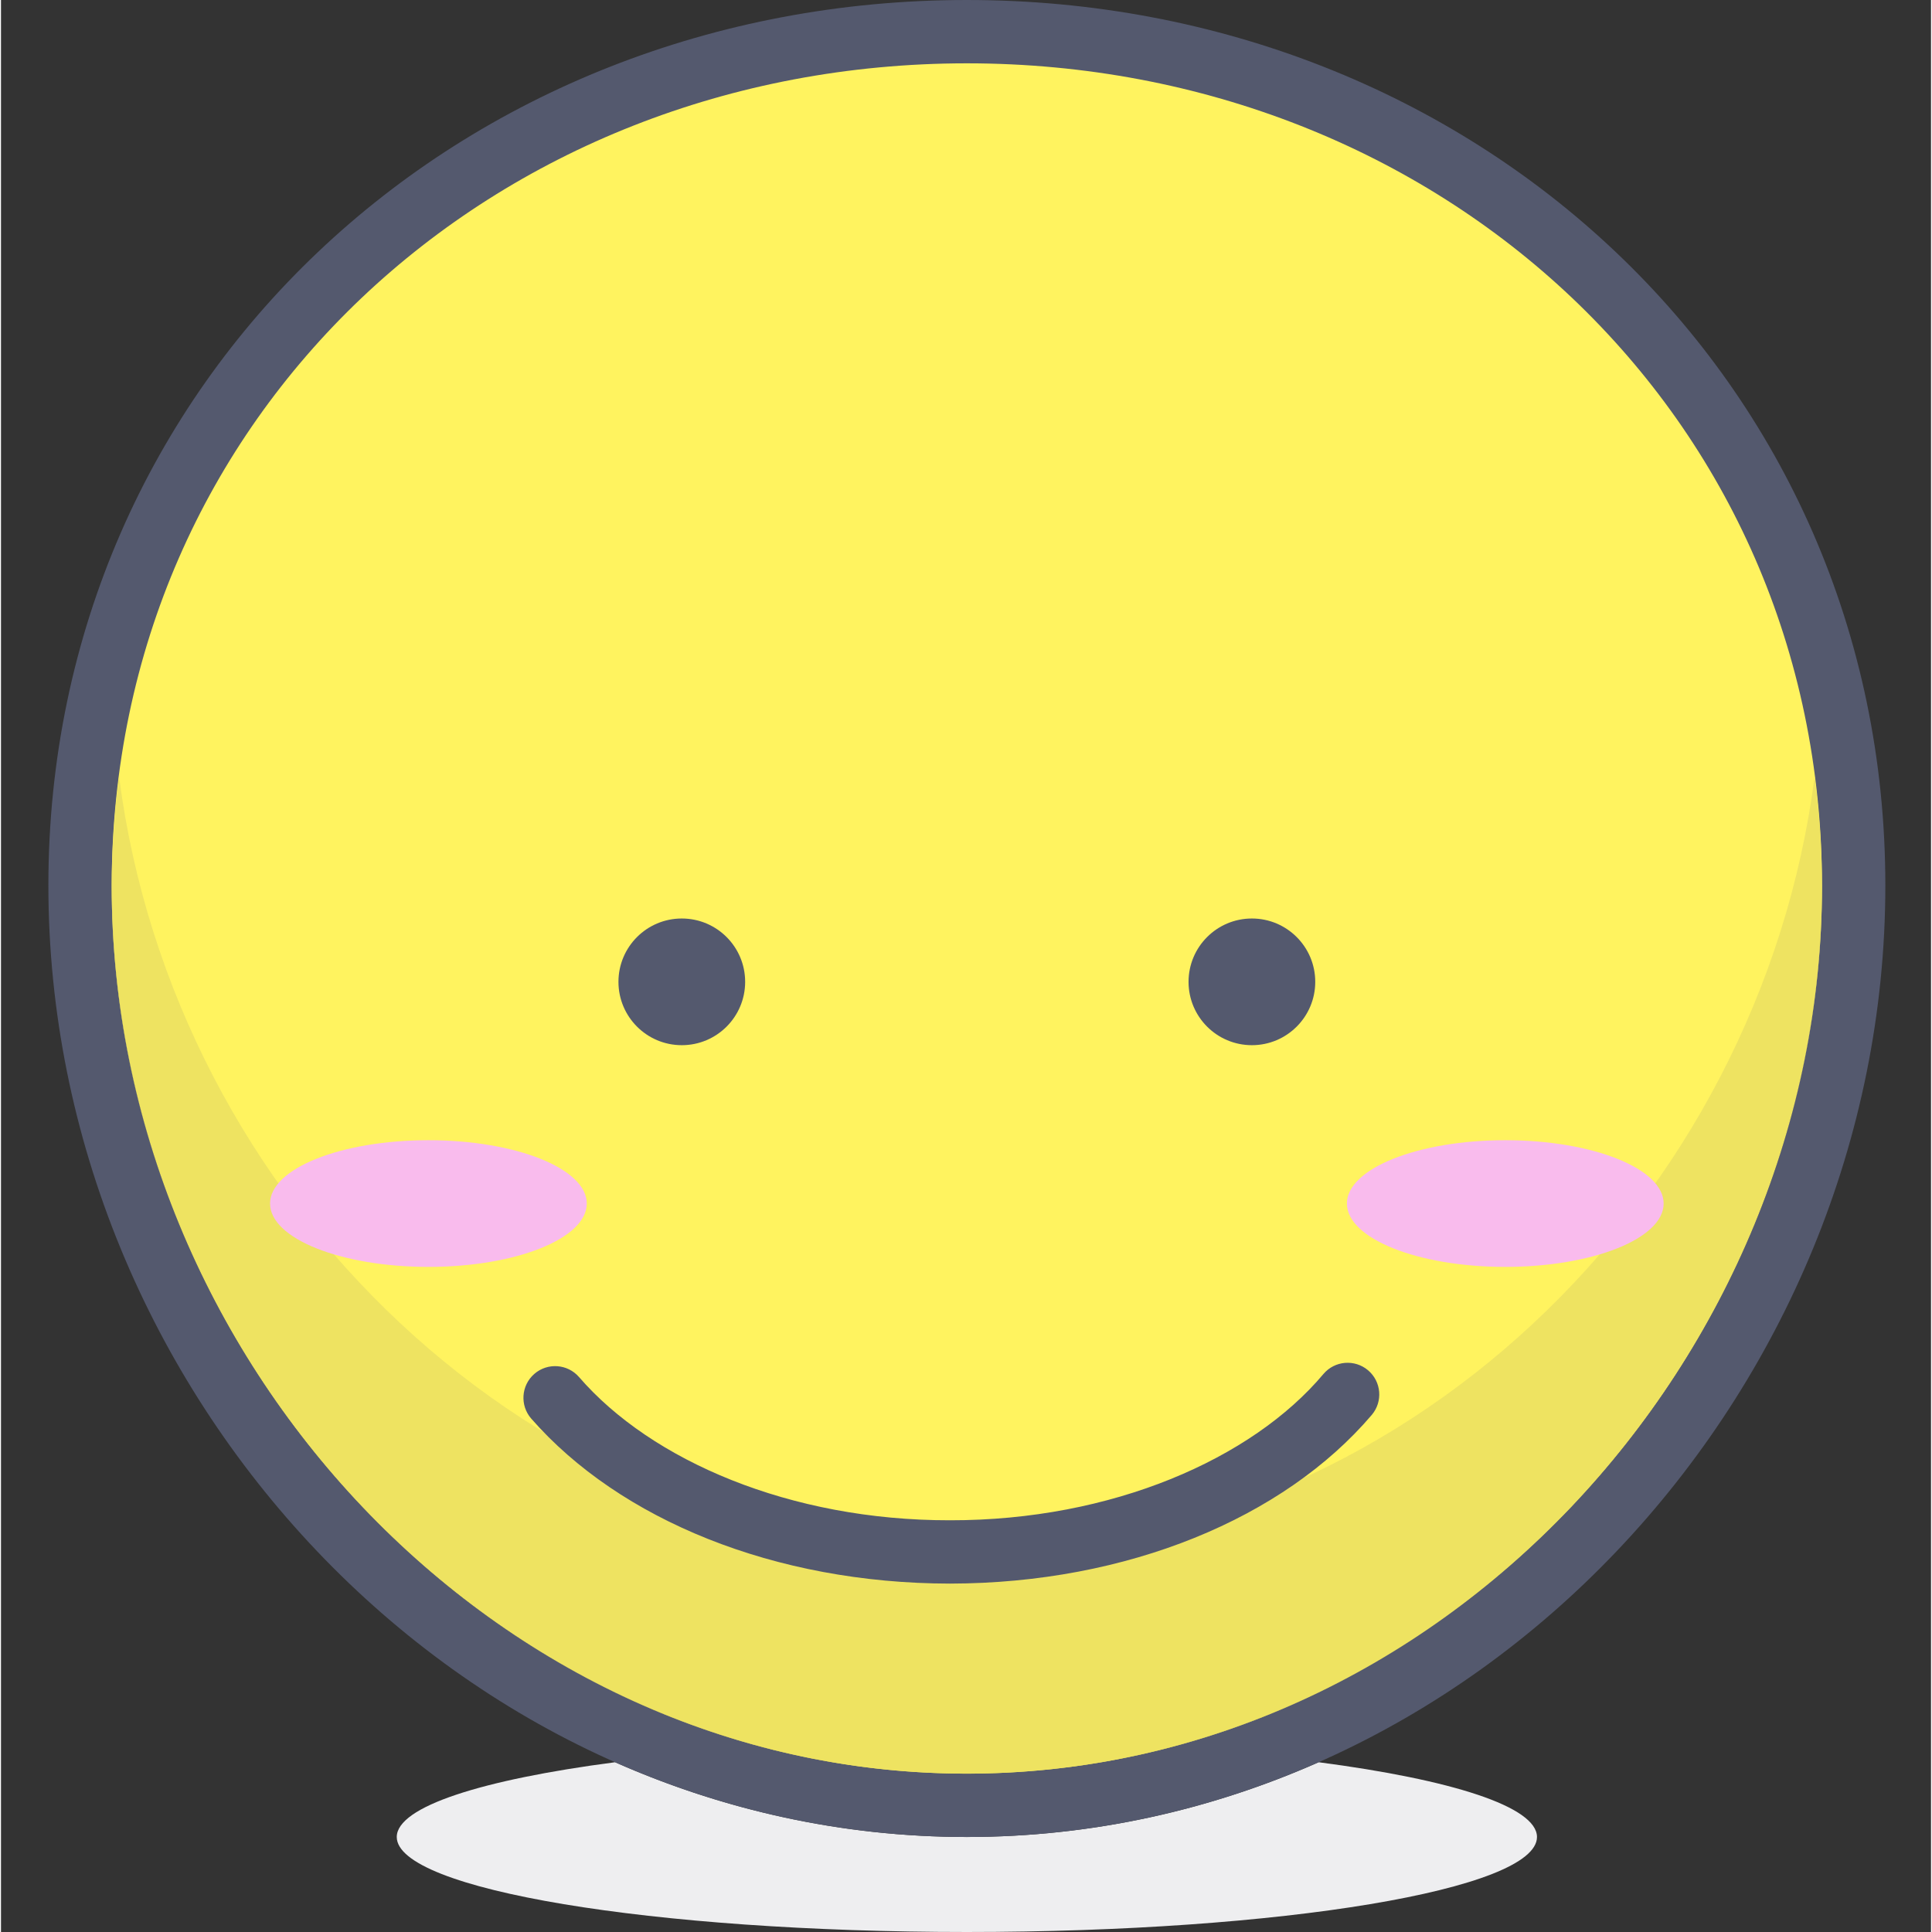 <svg height="416pt" viewBox="-10 0 416 416.427" width="416pt" xmlns="http://www.w3.org/2000/svg"><rect x="-10" y="0" width="416" height="416.427" fill="#333333" stroke="none"/><path d="m274.012 379.836c-23.34 10.328-48.953 16.113-75.828 16.113s-52.488-5.789-75.828-16.113c-28.648 3.746-47.051 9.57-47.051 16.113 0 11.312 55.016 20.477 122.879 20.477 67.863 0 122.887-9.164 122.887-20.477-.004-6.543-18.41-12.367-47.059-16.113" fill="#eeeef0"/><path d="m389.328 190.895c0-105.566-85.578-184.066-191.148-184.066-105.566 0-191.145 78.5-191.145 184.066 0 105.566 85.578 198.227 191.145 198.227 105.57 0 191.148-92.66 191.148-198.227" fill="#fff35f"/><path d="m389.328 190.895h6.828c.016-54.645-22.219-102.547-58.113-136.574-35.879-34.051-85.379-54.324-139.863-54.32-54.477-.004-103.973 20.27-139.855 54.32-35.887 34.027-58.133 81.93-58.109 136.57.004 54.648 22.117 105.828 57.863 143.41 35.73 37.574 85.289 61.645 140.105 61.645 54.82 0 104.375-24.07 140.105-61.645 35.746-37.582 57.863-88.766 57.867-143.41h-13.648c.004 50.926-20.672 98.855-54.105 134-33.453 35.148-79.465 57.402-130.223 57.402-50.746 0-96.758-22.254-130.211-57.402-33.438-35.145-54.117-83.074-54.105-134 .016-50.914 20.57-95.047 53.855-126.668 33.305-31.594 79.379-50.566 130.461-50.574 51.094.008 97.168 18.98 130.469 50.574 33.289 31.617 53.836 75.754 53.855 126.668h6.824" fill="#54596e"/><path d="m380.91 167.383c-11.723 91.418-89.031 167.129-182.73 167.129-93.688 0-170.996-75.711-182.727-167.129-1.008 7.715-1.586 15.598-1.59 23.668.031 50.863 20.703 98.73 54.105 133.84 33.191 34.871 78.746 57.055 129.023 57.398.398.004.793.004 1.188.004.398 0 .797 0 1.191-.004.191 0 .379-.004.566-.004.016 0 .012 0 .027-.004 50.047-.512 95.375-22.652 128.434-57.391 33.406-35.109 54.074-82.98 54.105-133.848-.004-8.066-.586-15.945-1.594-23.66" fill="#eee361"/><path d="m199.941 382.285c-.188 0-.379.004-.57.004.188 0 .383-.004.57-.004m-186.078-191.234v.098c0 101.398 81.883 190.445 183.129 191.141-50.277-.344-95.832-22.527-129.023-57.398-33.402-35.109-54.074-82.977-54.105-133.84m368.645-.008c-.035 50.867-20.703 98.738-54.105 133.848-33.062 34.738-78.391 56.879-128.438 57.391 100.977-1.035 182.543-89.93 182.543-191.133 0-.035 0-.07 0-.105" fill="#54596e"/><path d="m104.289 305.77c19.094 21.805 52.438 35.512 90.242 35.562 38.258-.055 71.957-14.086 90.93-36.359 2.434-2.879 2.078-7.184-.801-9.621-2.879-2.434-7.184-2.078-9.621.805-15.398 18.324-45.602 31.582-80.508 31.527-34.488.051-64.395-12.887-79.945-30.879-2.477-2.844-6.789-3.145-9.633-.668-2.844 2.48-3.141 6.789-.664 9.633zm0 0" fill="#54596e"/><path d="m116.262 259.414c0-7.539-15.281-13.652-34.133-13.652-18.852 0-34.133 6.113-34.133 13.652 0 7.543 15.281 13.656 34.133 13.656 18.852 0 34.133-6.113 34.133-13.656zm0 0" fill="#f9bbed"/><path d="m348.371 259.414c0-7.539-15.281-13.652-34.133-13.652-18.852 0-34.137 6.113-34.137 13.652 0 7.543 15.285 13.656 34.137 13.656 18.852 0 34.133-6.113 34.133-13.656zm0 0" fill="#f9bbed"/><g fill="#54596e"><path d="m273.277 211.629c0 7.539-6.113 13.652-13.652 13.652-7.543 0-13.656-6.113-13.656-13.652 0-7.543 6.113-13.652 13.656-13.652 7.539 0 13.652 6.109 13.652 13.652zm0 0"/><path d="m150.398 211.629c0 7.539-6.113 13.652-13.656 13.652-7.539 0-13.652-6.113-13.652-13.652 0-7.543 6.113-13.652 13.652-13.652 7.543 0 13.656 6.109 13.656 13.652zm0 0"/></g></svg>